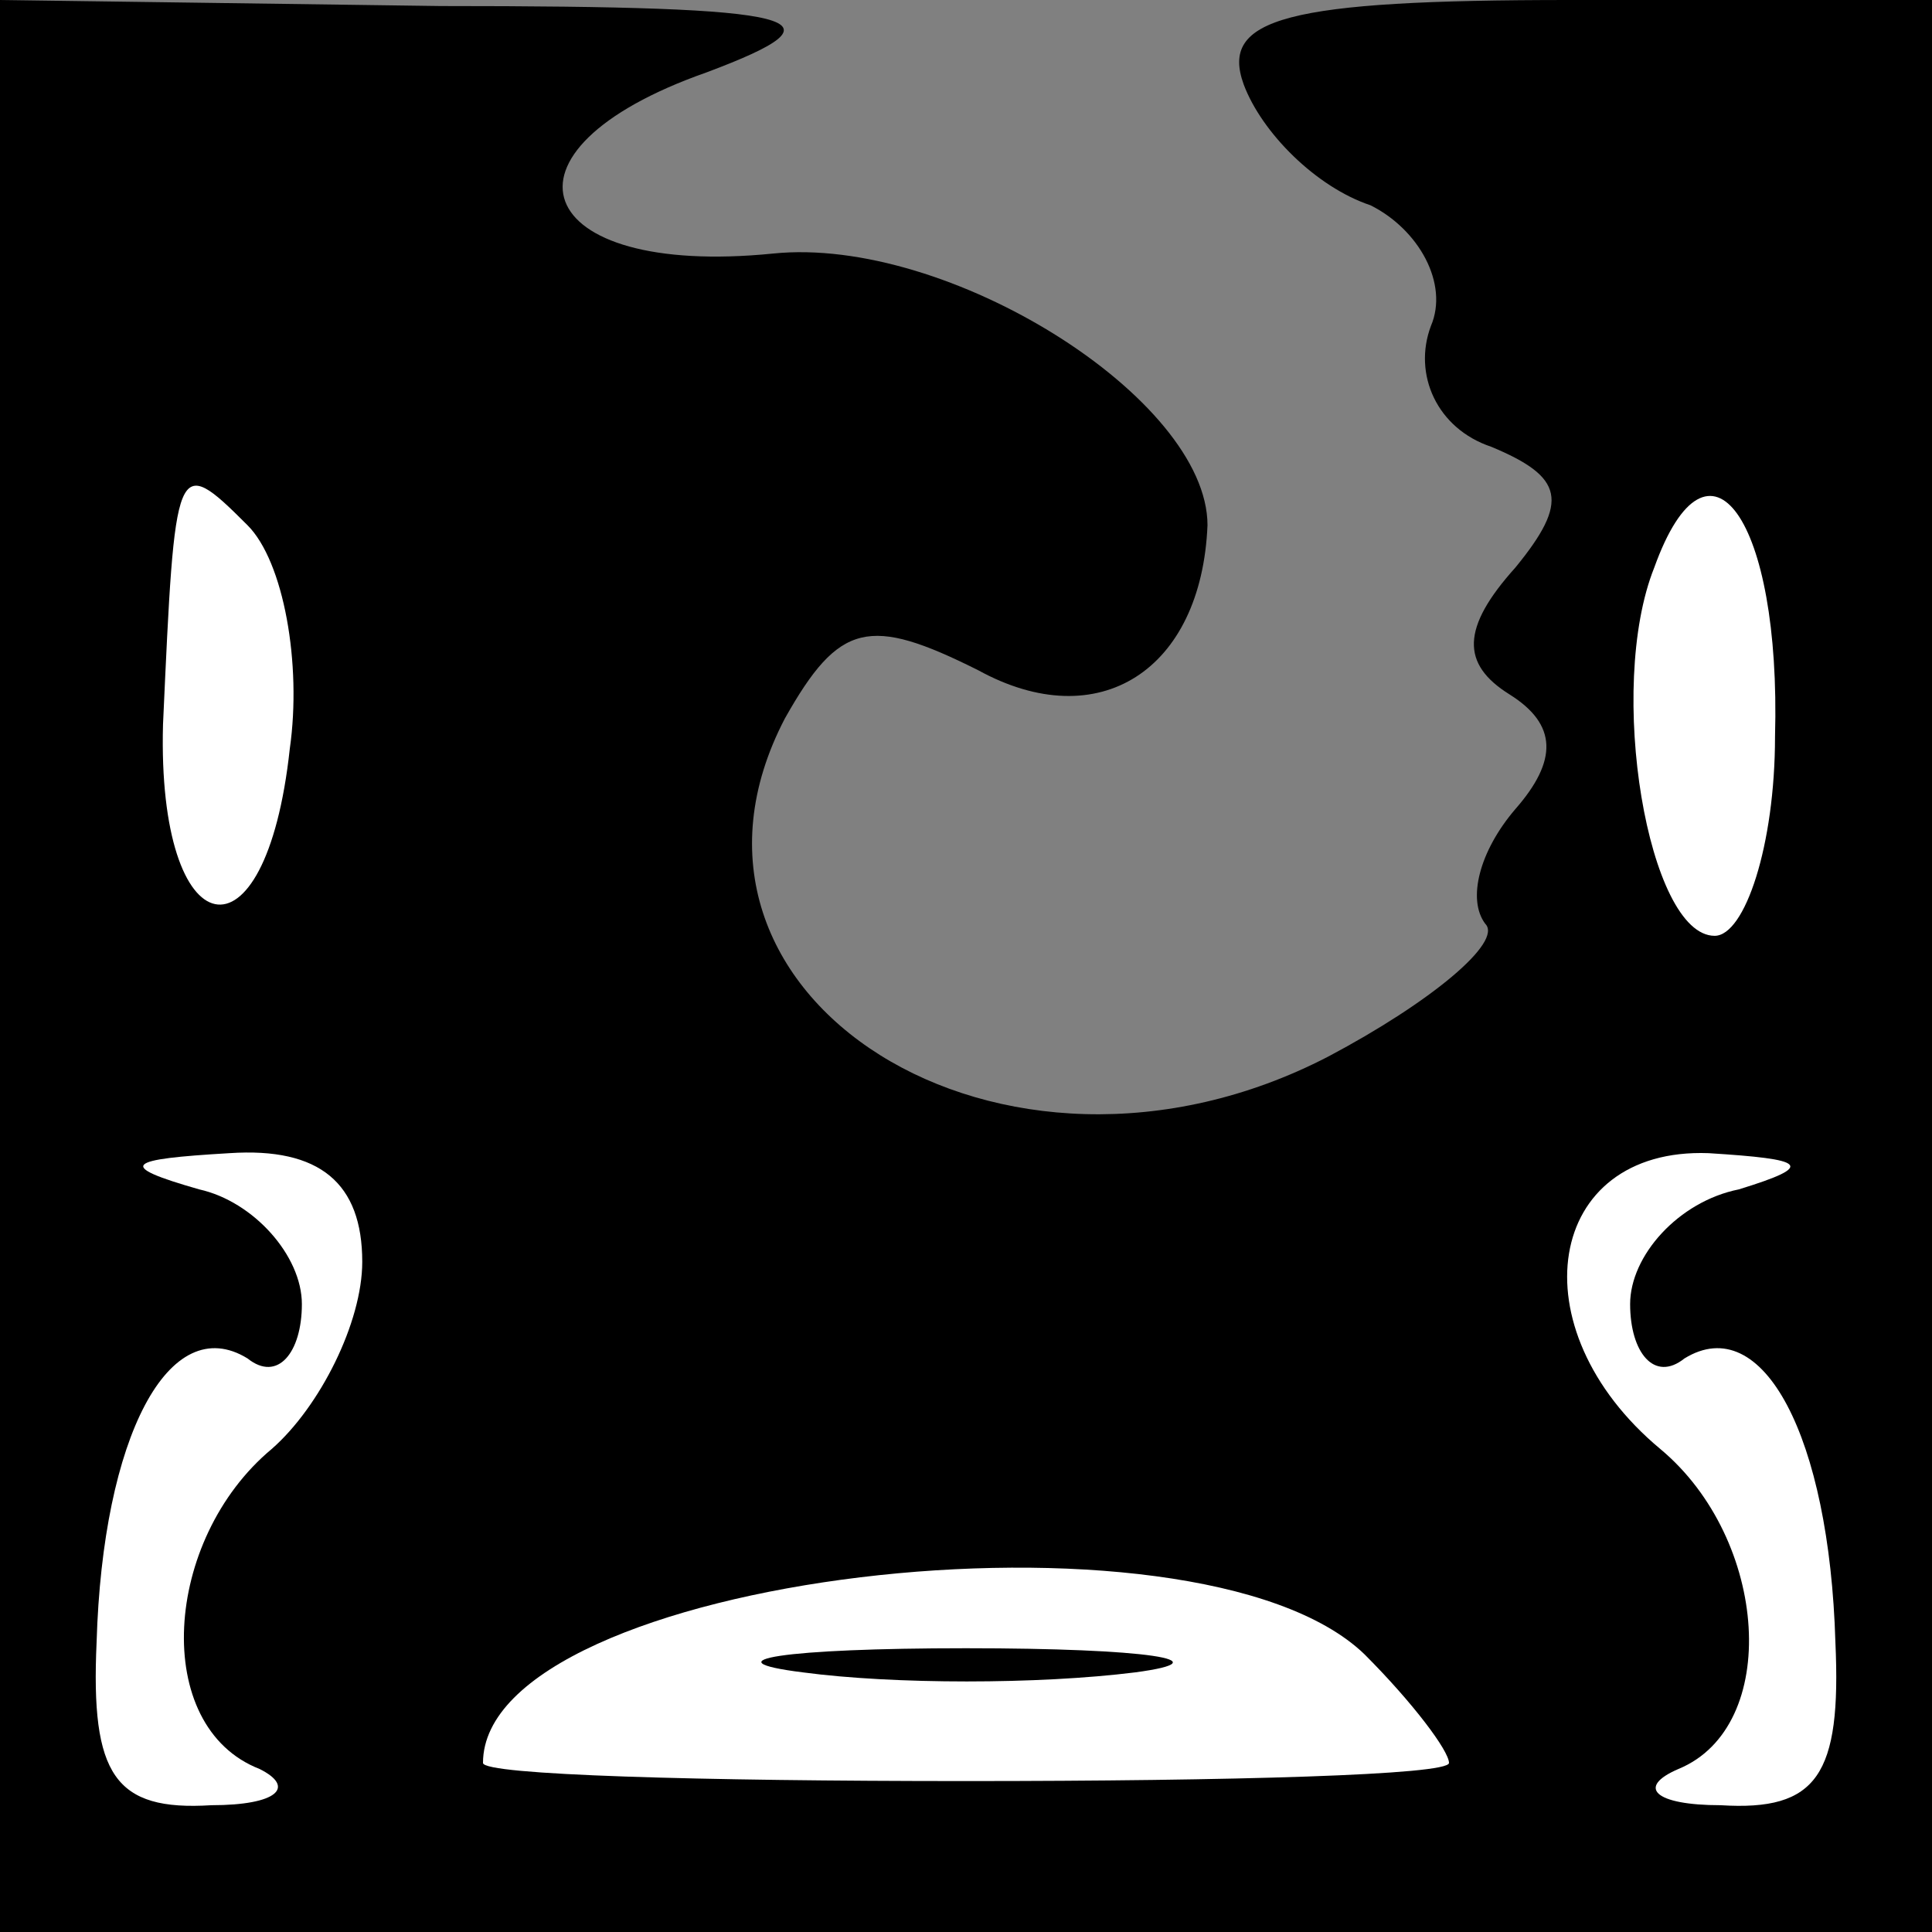 <?xml version="1.0" standalone="no"?>
<!DOCTYPE svg PUBLIC "-//W3C//DTD SVG 20010904//EN"
 "http://www.w3.org/TR/2001/REC-SVG-20010904/DTD/svg10.dtd">
<svg version="1.0" xmlns="http://www.w3.org/2000/svg"
 width="32pt" height="32pt" viewBox="0 0 32 32"
 preserveAspectRatio="xMidYMid meet">
<rect x="0" y="0" width="32" height="32" fill="#808080" stroke="none"/>
<g transform="translate(0,32) scale(0.1,-0.1)"
fill="#000000" stroke="none">
<path fill="#000000" stroke="none" d="M0 160 l0 -160 160 0 160 0 0 160 0
160 -60 0 c-47 0 -58 -3 -54 -14 3 -8 12 -17 21 -20 8 -4 13 -13 10 -20 -3 -8
1 -17 10 -20 12 -5 13 -9 4 -20 -9 -10 -9 -16 -1 -21 8 -5 8 -11 1 -19 -6 -7
-8 -15 -5 -19 3 -3 -9 -13 -26 -22 -54 -28 -114 10 -90 56 9 16 14 17 32 8 20
-11 37 0 38 24 0 21 -43 48 -72 45 -40 -4 -48 17 -11 30 24 9 17 11 -44 11
l-73 1 0 -160z"/>
<path fill="#ffffff" stroke="none" d="M48 196 c-4 -37 -22 -33 -21 4 2 44 2
45 14 33 6 -6 9 -23 7 -37z"/>
<path fill="#ffffff" stroke="none" d="M294 198 c0 -18 -5 -33 -10 -33 -11 0
-18 41 -10 61 9 25 21 8 20 -28z"/>
<path fill="#ffffff" stroke="none" d="M60 111 c0 -10 -7 -24 -15 -31 -18 -15
-20 -46 -2 -53 6 -3 3 -6 -8 -6 -16 -1 -20 5 -19 27 1 34 12 55 25 47 5 -4 9
1 9 9 0 8 -8 17 -17 19 -14 4 -12 5 5 6 15 1 22 -5 22 -18z"/>
<path fill="#ffffff" stroke="none" d="M288 123 c-10 -2 -18 -11 -18 -19 0 -8
4 -13 9 -9 13 8 24 -13 25 -47 1 -22 -3 -28 -19 -27 -11 0 -14 3 -7 6 17 7 15
38 -3 53 -24 20 -19 50 8 49 16 -1 18 -2 5 -6z"/>
<path fill="#ffffff" stroke="none" d="M226 46 c8 -8 14 -16 14 -18 0 -2 -36
-3 -80 -3 -44 0 -80 1 -80 3 0 31 118 45 146 18z"/>
<path fill="#000000" stroke="none" d="M133 43 c15 -2 39 -2 55 0 15 2 2 4
-28 4 -30 0 -43 -2 -27 -4z"/>
</g>
</svg>
